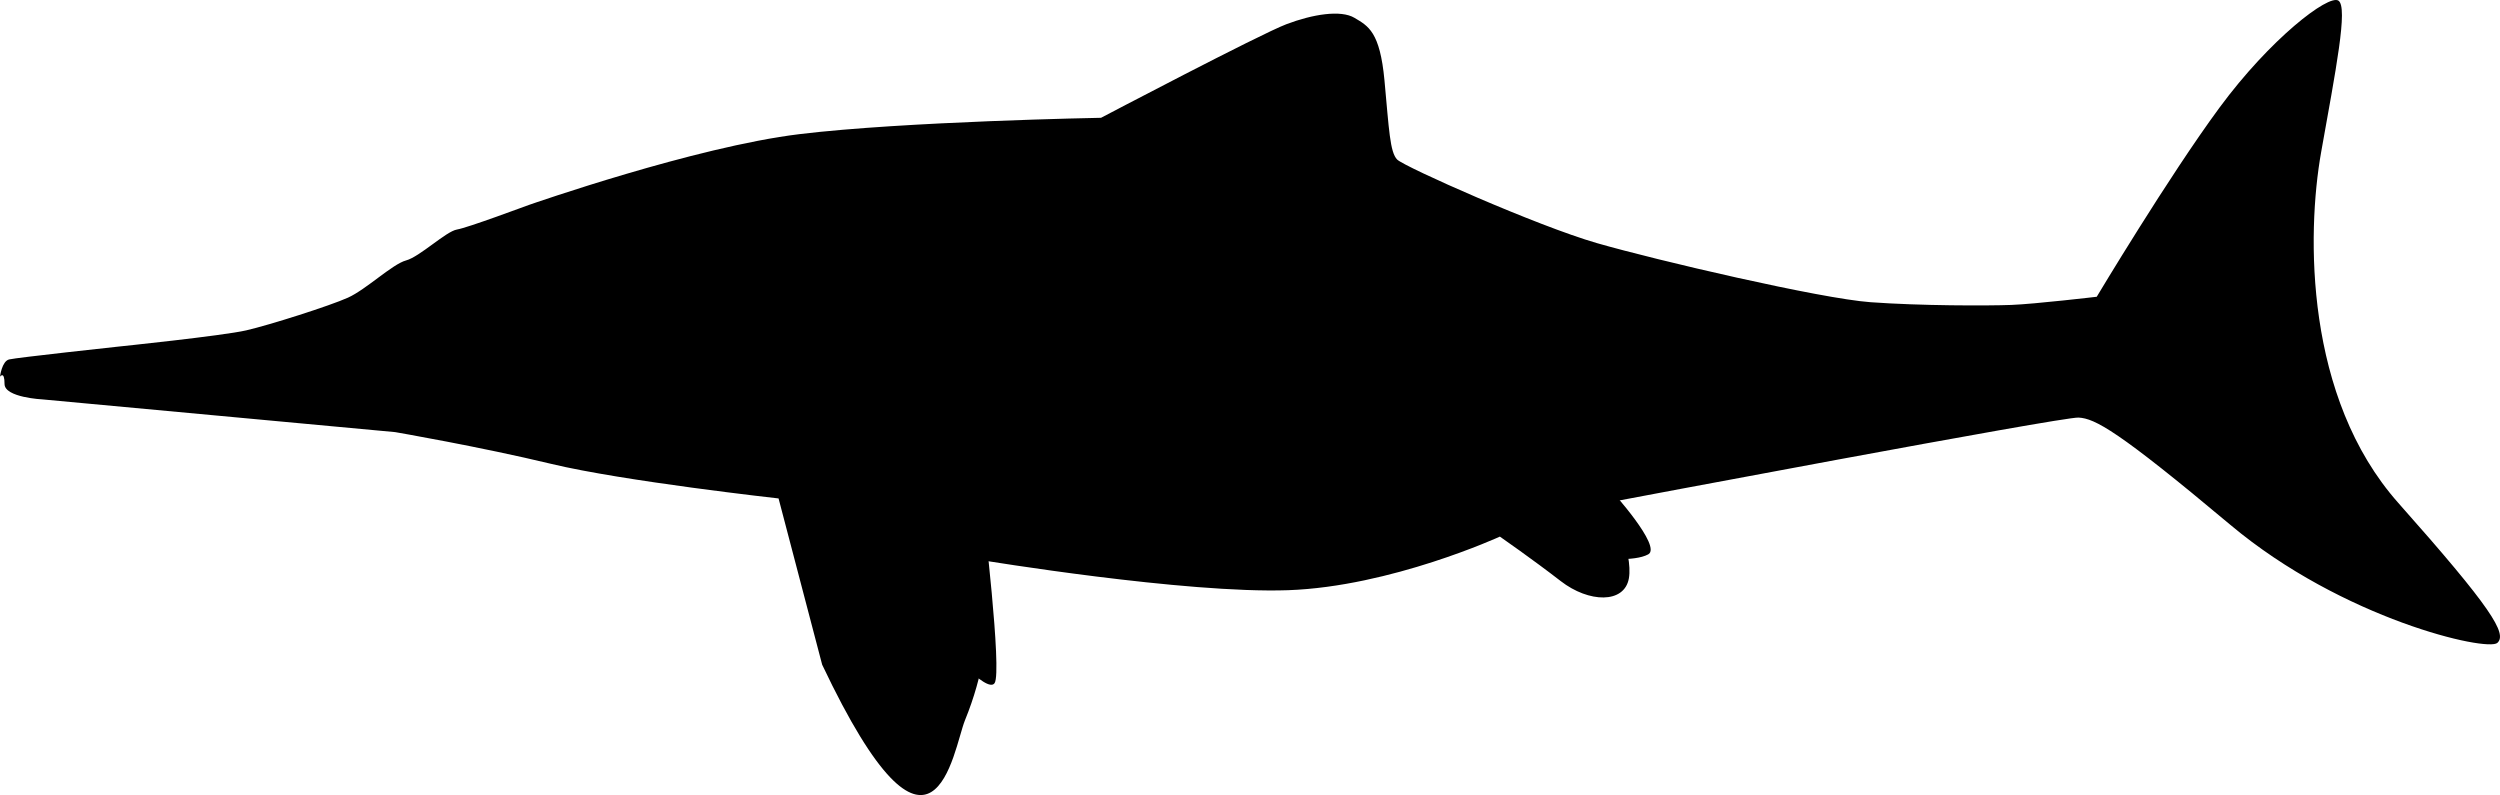 <svg xmlns="http://www.w3.org/2000/svg" xmlns:dc="http://dublincore.org/documents/dcmi-terms/" height="145.862" viewBox="0 0 458.651 145.862" width="458.651" overflow="visible"><switch><g><path d="M0 69.11s.333-2.834 1.667-3.167C3.001 65.61 21.5 63.61 21.5 63.61s19.333-2 23.667-3c4.334-1 15.334-4.5 18.667-6 3.333-1.5 8.166-6.167 10.666-6.833 2.5-.666 7.333-5.333 9.333-5.667 2-.334 12.667-4.333 13.167-4.5.5-.167 30.5-10.667 49.667-13s55.333-3 55.333-3 29.167-15.334 34-17.167c4.833-1.833 10-2.667 12.5-1.167 2.5 1.5 4.667 2.5 5.5 11.5.833 9 1 13.167 2.333 14.5C257.666 30.609 282 41.444 293 44.61c11 3.166 41 10.166 50.167 10.833 9.167.667 21.501.667 25.834.5 4.333-.167 15.667-1.5 15.667-1.5s13.167-22 22.5-34.667C416.501 7.109 427.167-1.056 429 .11c1.833 1.166-.501 12.833-3.167 27.833-2.666 15-3 45 14.167 64.333s20.001 24.001 18.167 25.667c-1.834 1.666-28.333-4.334-49-21.667-20.667-17.333-24.834-19.501-27.834-19.667-3-.166-85.833 15.501-85.833 15.501s4.166 9.333 3.333 14c-.833 4.667-7.334 4.5-12.5.5s-11.166-8.166-11.166-8.166-20.001 9.166-38.834 9.833c-18.833.667-56.167-5.5-56.167-5.5s3.716 12.591-3.116 29.317c-2.22 5.436-5.654 33.218-26.217-10.15l-8-30.5s-28.5-3.168-41.667-6.334C87.999 81.944 72.5 79.277 72.5 79.277l-64.667-6s-7-.333-7-2.833S0 69.11 0 69.11z"/><path d="M172.811 117.786s8.245 9.659 9.659 7.539c1.414-2.12-2.12-31.568-2.12-31.568l-7.539 24.029zM295.552 89.924s9.425 10.366 6.833 11.779c-2.592 1.413-8.717.707-8.717.707l-2.592-8.953 4.476-3.533z"/></g></switch></svg>